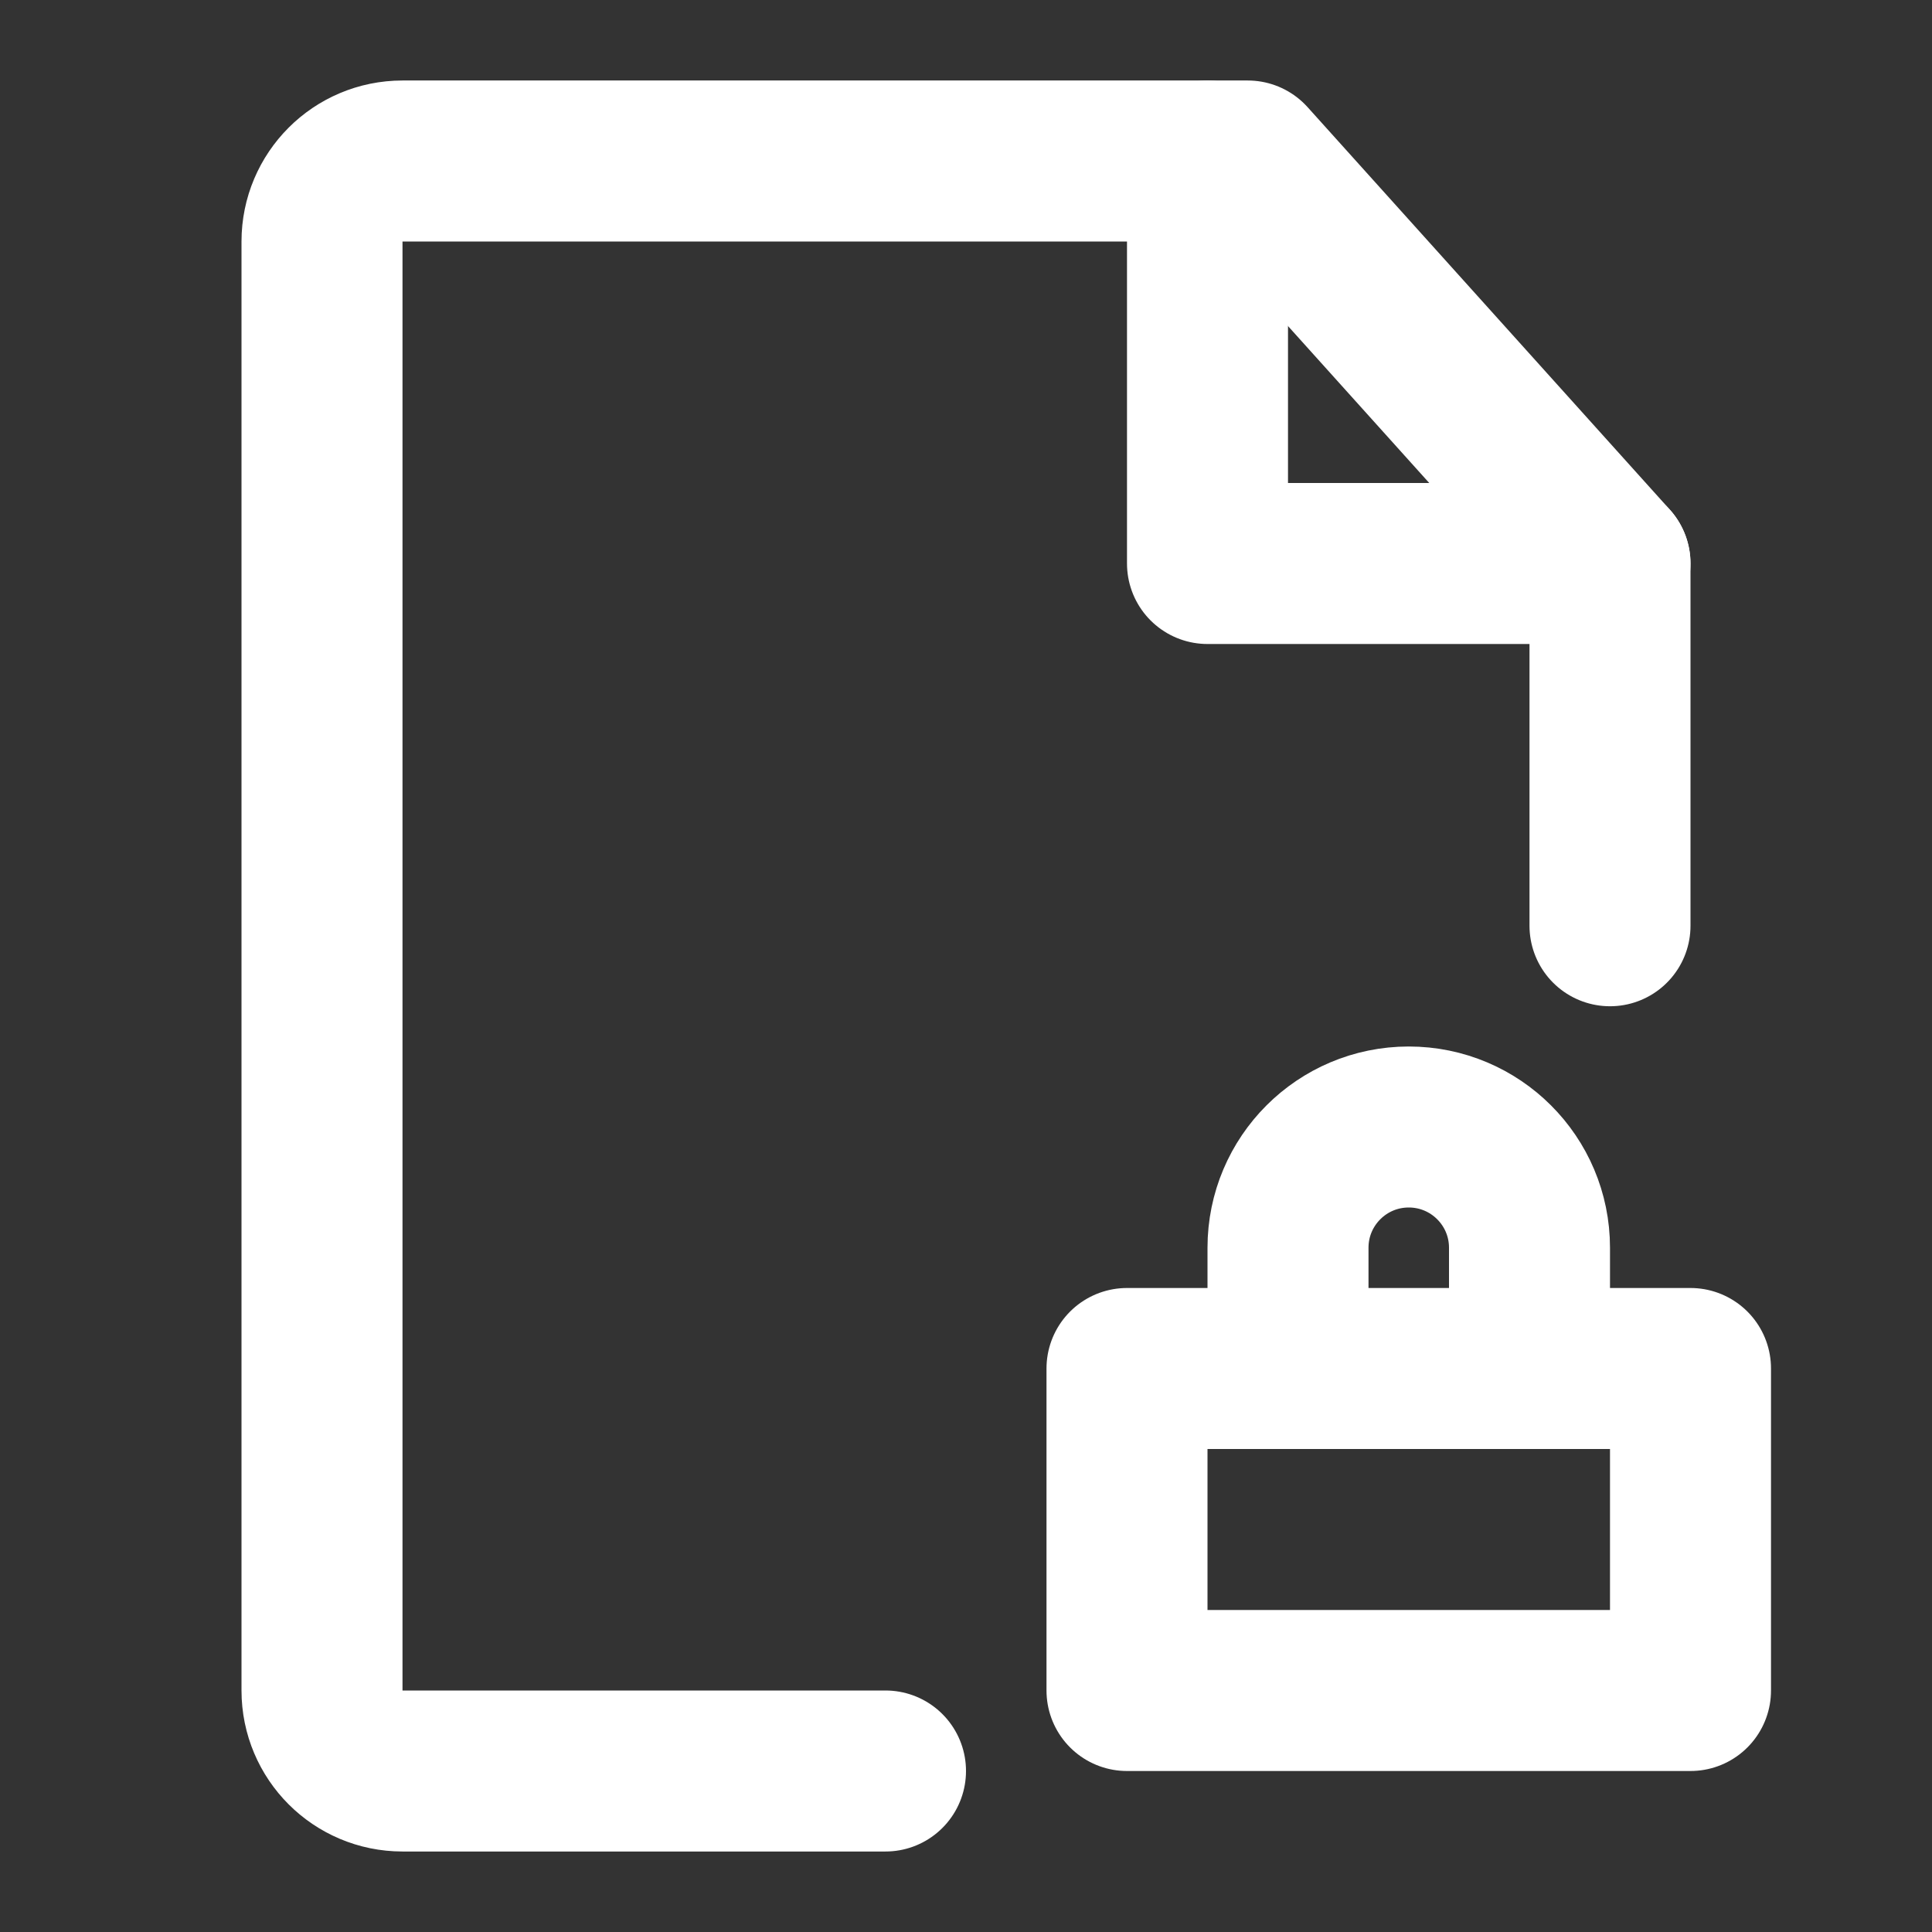 <?xml version="1.0" encoding="UTF-8"?>
<svg width="28" height="28" viewBox="0 0 48 48" fill="none" xmlns="http://www.w3.org/2000/svg">
    <rect x="0" y="0" width="48" height="48" fill="#333333" stroke="none"/>
    <path d="M40 23V14L31 4H10C8.895 4 8 4.895 8 6V42C8 43.105 8.895 44 10 44H22" stroke="#ffffff"
          stroke-width="4" stroke-linecap="round" stroke-linejoin="round"/>
    <rect x="28" y="34" width="14" height="8" fill="none" stroke="#ffffff" stroke-width="4" stroke-linecap="round"
          stroke-linejoin="round"/>
    <path d="M38 34V31C38 29.343 36.657 28 35 28C33.343 28 32 29.343 32 31V34" stroke="#ffffff" stroke-width="4"
          stroke-linecap="round" stroke-linejoin="round"/>
    <path d="M30 4V14H40" stroke="#ffffff" stroke-width="4" stroke-linecap="round" stroke-linejoin="round"/>
</svg>